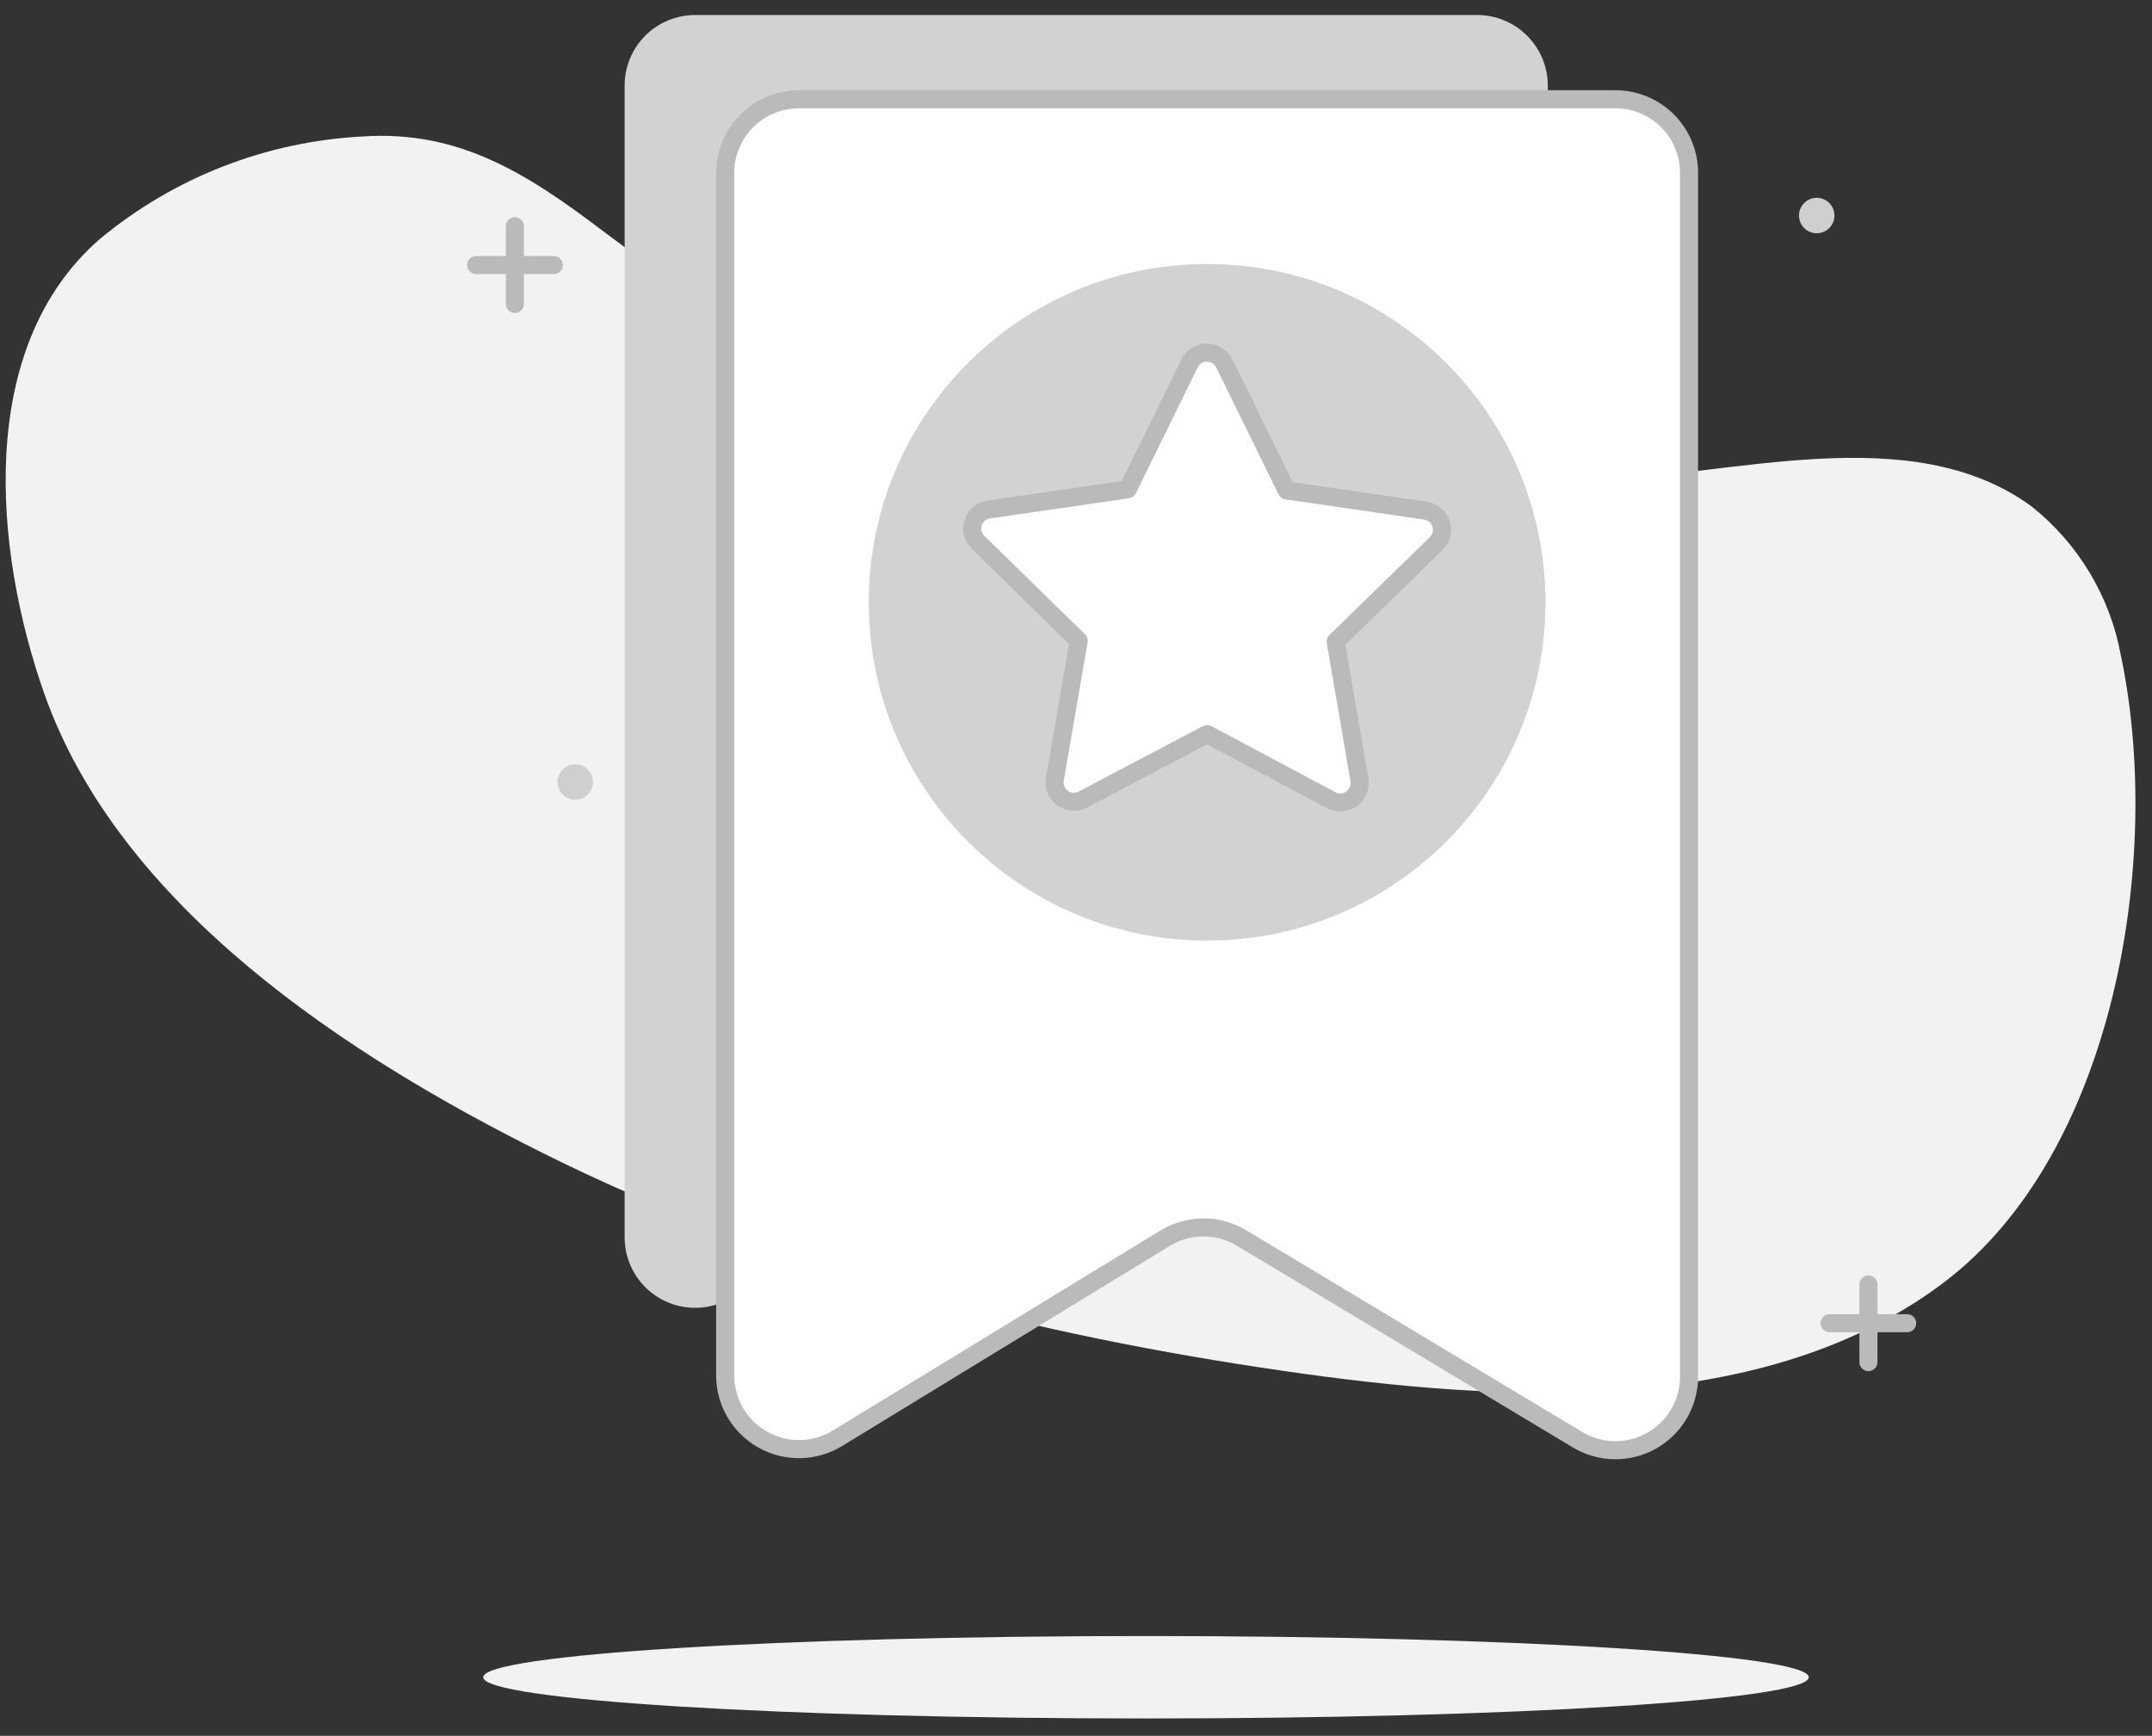 <svg width="119" height="96" viewBox="0 0 119 96" fill="none" xmlns="http://www.w3.org/2000/svg">
<rect x="0" y="0" width="119" height="96" fill="#333333" stroke="none"/>
<path d="M79.63 26.63C71.26 26.63 62.77 26.3 54.81 24.08C46.85 21.86 39.87 17.71 33.44 12.85C29.26 9.68 25.44 7.17 20.02 7.55C14.707 7.83 9.626 9.815 5.53 13.21C-1.38 19.21 -0.33 30.44 2.43 38.31C6.58 50.16 19.22 58.39 30 63.76C42.41 69.96 56 73.56 69.71 75.63C81.71 77.45 97.08 78.77 107.46 70.95C117 63.76 119.62 47.35 117.28 36.26C116.688 32.997 114.929 30.061 112.33 28C105.64 23.11 95.64 26.38 88.12 26.54C85.32 26.55 82.48 26.62 79.63 26.63Z" fill="#F2F2F2"/>
<path d="M103.32 71.04V75.33" stroke="#BABABA" stroke-linecap="round" stroke-linejoin="round"/>
<path d="M101.17 73.18H105.46" stroke="#BABABA" stroke-linecap="round" stroke-linejoin="round"/>
<path d="M28.47 12.51V16.81" stroke="#BABABA" stroke-linecap="round" stroke-linejoin="round"/>
<path d="M26.33 14.66H30.62" stroke="#BABABA" stroke-linecap="round" stroke-linejoin="round"/>
<path d="M100.46 12.9C101.001 12.9 101.44 12.461 101.44 11.92C101.44 11.379 101.001 10.94 100.46 10.94C99.919 10.94 99.48 11.379 99.48 11.92C99.48 12.461 99.919 12.9 100.46 12.9Z" fill="#CFCFCF"/>
<path d="M31.81 44.23C32.351 44.23 32.79 43.791 32.79 43.25C32.79 42.709 32.351 42.27 31.81 42.27C31.269 42.27 30.83 42.709 30.83 43.25C30.83 43.791 31.269 44.23 31.81 44.23Z" fill="#CFCFCF"/>
<path d="M63.37 95.04C83.611 95.04 100.02 94.019 100.02 92.76C100.02 91.501 83.611 90.48 63.37 90.48C43.129 90.48 26.72 91.501 26.72 92.76C26.72 94.019 43.129 95.04 63.37 95.04Z" fill="#F2F2F2"/>
<path d="M79.64 71.84L61.85 61.16C61.245 60.8 60.554 60.61 59.85 60.61C59.146 60.61 58.455 60.8 57.85 61.16L40.47 71.76C39.879 72.12 39.202 72.317 38.51 72.329C37.817 72.342 37.134 72.169 36.531 71.83C35.927 71.491 35.424 70.998 35.074 70.4C34.724 69.802 34.54 69.122 34.54 68.43V4.73C34.54 3.696 34.951 2.704 35.682 1.972C36.414 1.241 37.406 0.83 38.44 0.83H81.69C82.724 0.833 83.714 1.244 84.445 1.975C85.176 2.706 85.587 3.696 85.59 4.73V68.49C85.596 69.187 85.415 69.873 85.065 70.477C84.716 71.08 84.211 71.579 83.603 71.921C82.996 72.263 82.308 72.436 81.611 72.421C80.914 72.407 80.233 72.207 79.64 71.84Z" fill="#D2D2D2"/>
<path d="M87.23 79.62L68.66 68.47C68.023 68.085 67.294 67.882 66.55 67.882C65.806 67.882 65.077 68.085 64.44 68.47L46.3 79.55C45.682 79.926 44.975 80.131 44.251 80.143C43.528 80.156 42.814 79.976 42.183 79.622C41.552 79.268 41.027 78.752 40.661 78.128C40.295 77.504 40.101 76.794 40.1 76.07V9.56C40.103 8.48 40.534 7.444 41.299 6.681C42.063 5.918 43.1 5.49 44.18 5.49H89.33C90.409 5.49 91.445 5.919 92.208 6.682C92.971 7.445 93.4 8.481 93.4 9.56V76.13C93.401 76.851 93.21 77.559 92.847 78.183C92.484 78.806 91.962 79.321 91.334 79.676C90.706 80.031 89.996 80.213 89.274 80.203C88.553 80.193 87.848 79.992 87.23 79.62Z" fill="white" stroke="#BABABA" stroke-linecap="round" stroke-linejoin="round"/>
<path d="M66.75 52.02C77.083 52.02 85.46 43.643 85.46 33.31C85.46 22.977 77.083 14.6 66.75 14.6C56.417 14.6 48.04 22.977 48.04 33.31C48.04 43.643 56.417 52.02 66.75 52.02Z" fill="#D2D2D2"/>
<path d="M67.71 20.12L71.15 27.12L78.83 28.24C79.026 28.27 79.21 28.354 79.362 28.482C79.513 28.611 79.626 28.779 79.687 28.968C79.748 29.157 79.755 29.359 79.708 29.552C79.661 29.745 79.561 29.921 79.42 30.06L73.86 35.48L75.17 43.13C75.204 43.327 75.182 43.529 75.107 43.714C75.032 43.898 74.907 44.059 74.746 44.176C74.585 44.294 74.394 44.364 74.195 44.379C73.996 44.394 73.797 44.352 73.62 44.26L66.75 40.6L59.88 44.22C59.703 44.312 59.504 44.353 59.305 44.339C59.106 44.324 58.915 44.254 58.754 44.136C58.593 44.019 58.468 43.858 58.393 43.674C58.318 43.489 58.296 43.286 58.33 43.09L59.65 35.44L54.09 30C53.945 29.862 53.841 29.686 53.792 29.492C53.743 29.298 53.749 29.094 53.811 28.904C53.873 28.713 53.987 28.544 54.141 28.416C54.295 28.288 54.481 28.206 54.68 28.18L62.36 27.06L65.8 20.06C65.895 19.886 66.036 19.742 66.208 19.643C66.379 19.544 66.575 19.496 66.773 19.502C66.971 19.508 67.164 19.569 67.329 19.678C67.495 19.787 67.626 19.94 67.71 20.12Z" fill="white" stroke="#BABABA" stroke-linecap="round" stroke-linejoin="round"/>
</svg>
